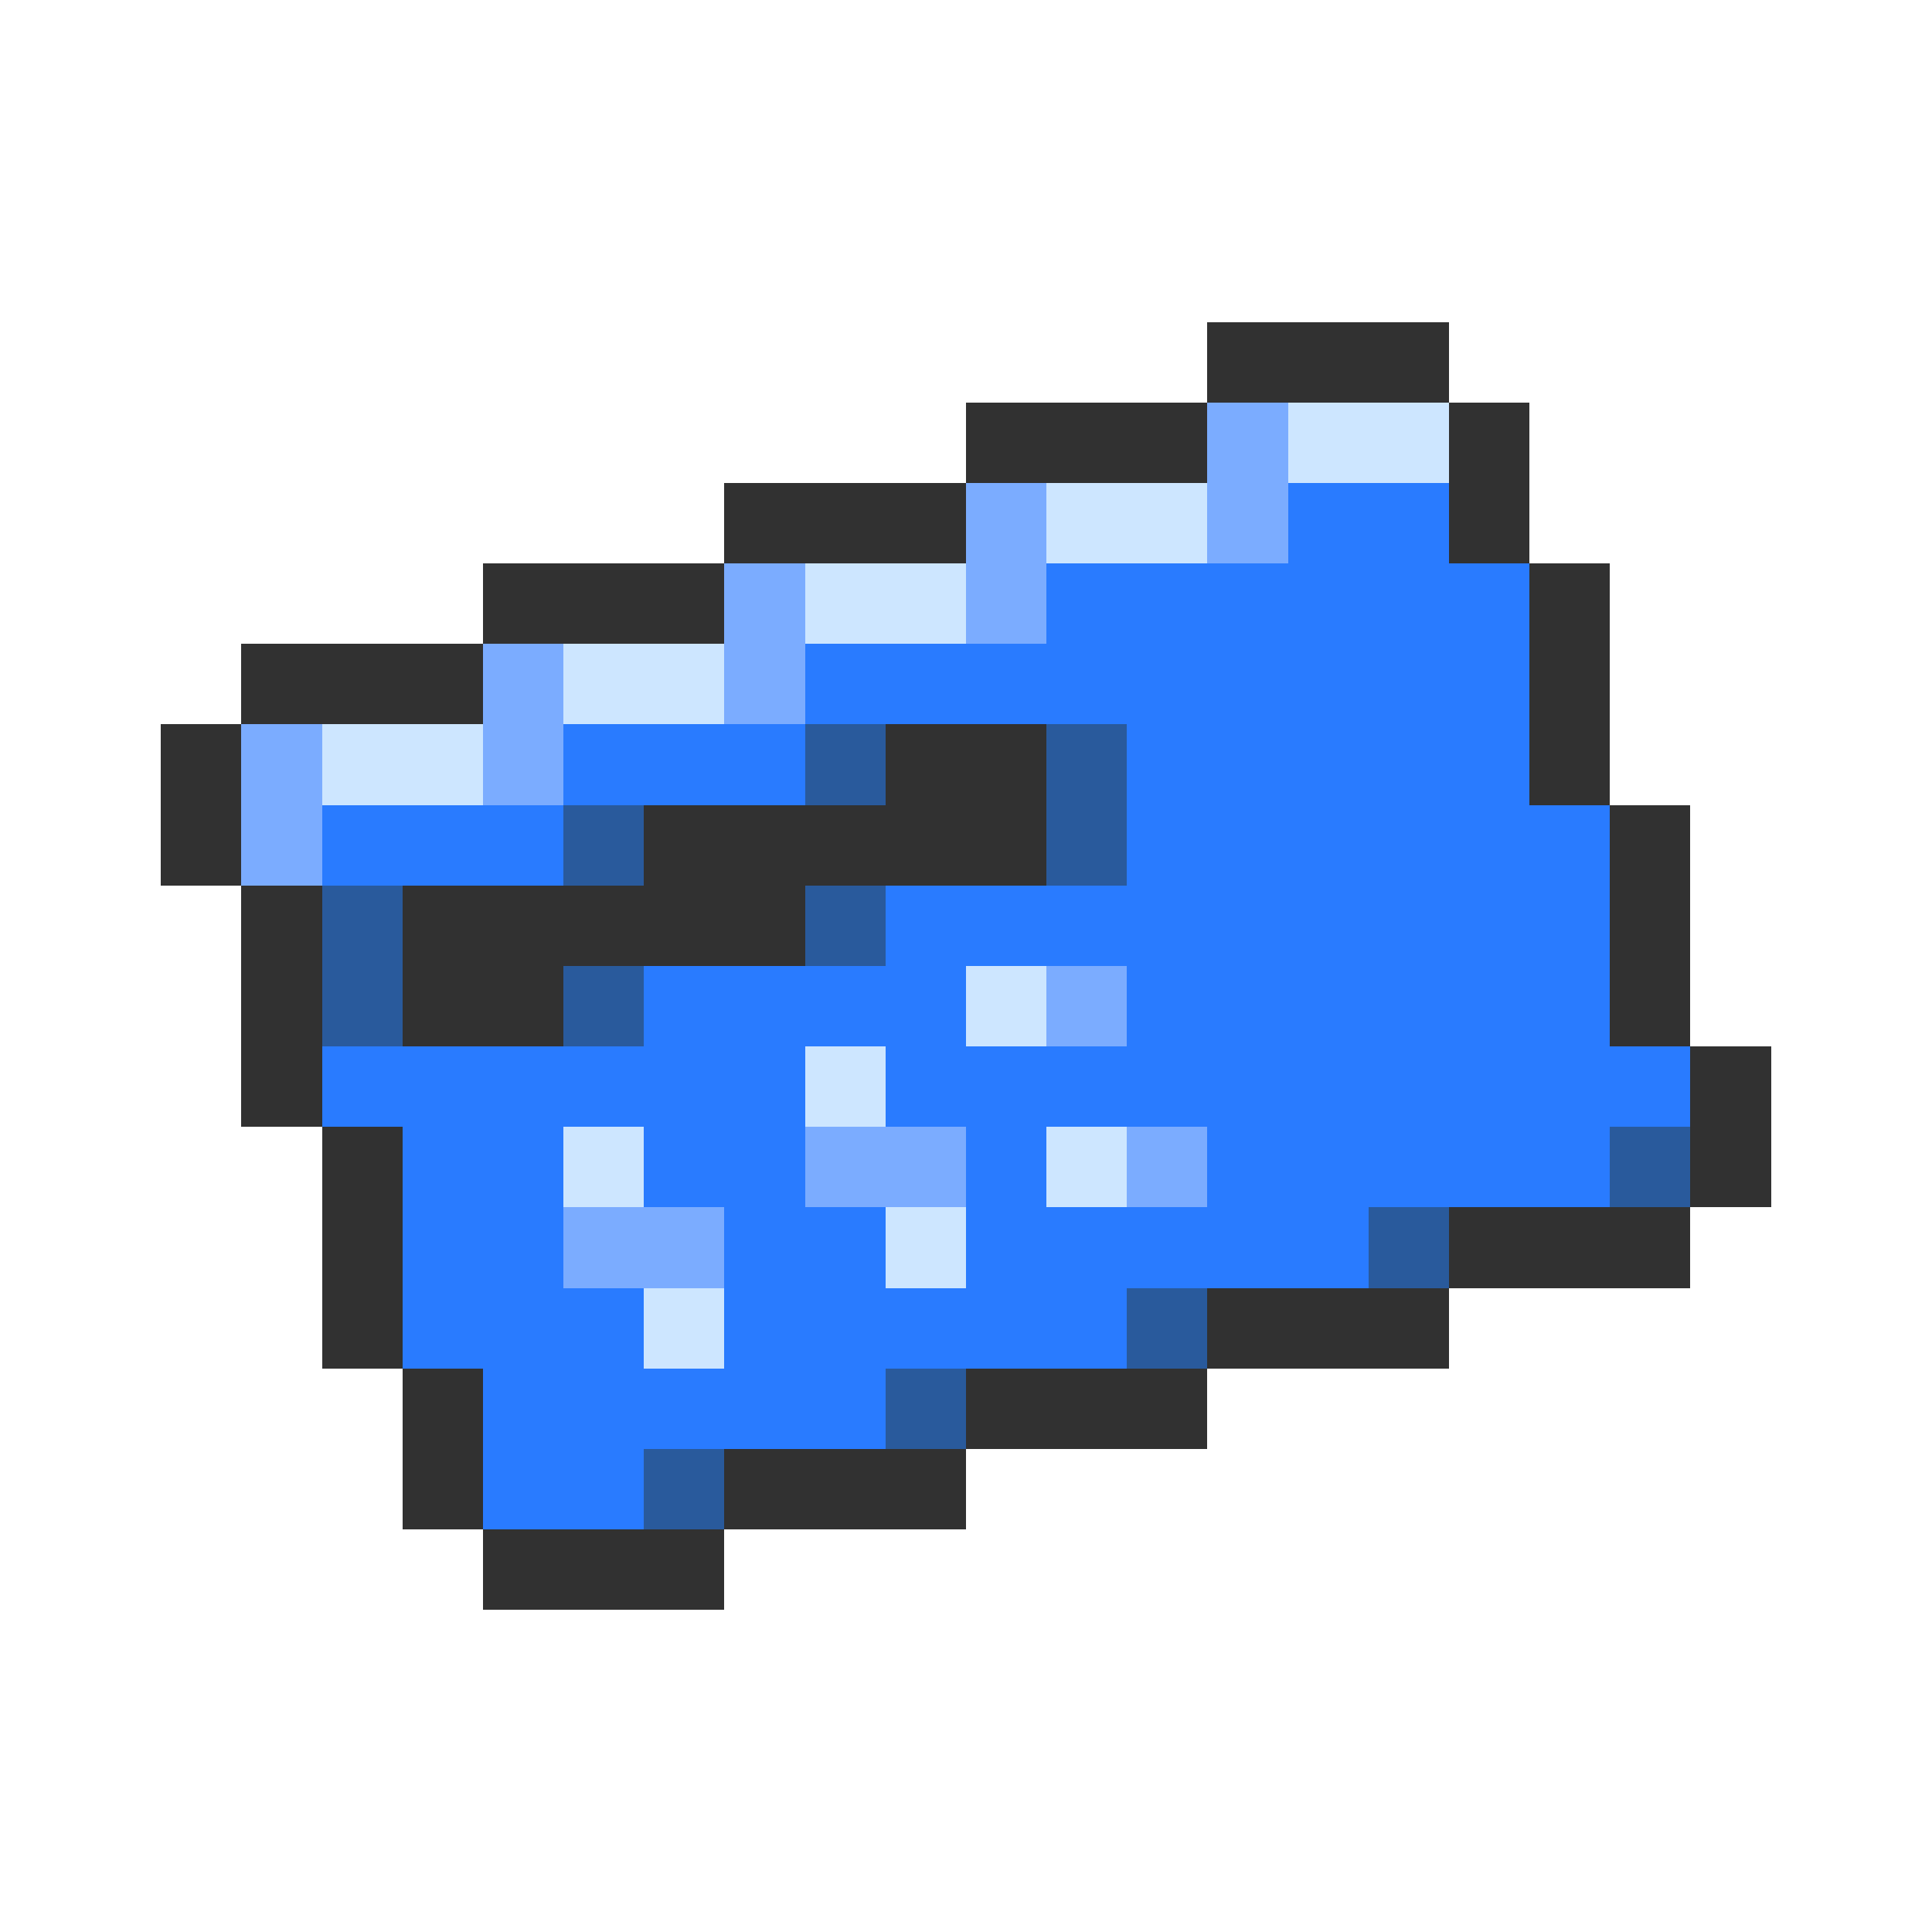 <svg xmlns="http://www.w3.org/2000/svg" viewBox="0 -0.5 24 24" shape-rendering="crispEdges">
<path stroke="#313131" d="M15 4h3M12 5h3M18 5h1M9 6h3M18 6h1M6 7h3M19 7h1M3 8h3M19 8h1M2 9h1M11 9h2M19 9h1M2 10h1M8 10h5M20 10h1M3 11h1M5 11h5M20 11h1M3 12h1M5 12h2M20 12h1M3 13h1M21 13h1M4 14h1M21 14h1M4 15h1M18 15h3M4 16h1M15 16h3M5 17h1M12 17h3M5 18h1M9 18h3M6 19h3" />
<path stroke="#7bacff" d="M15 5h1M12 6h1M15 6h1M9 7h1M12 7h1M6 8h1M9 8h1M3 9h1M6 9h1M3 10h1M13 12h1M10 14h2M14 14h1M7 15h2" />
<path stroke="#cde6ff" d="M16 5h2M13 6h2M10 7h2M7 8h2M4 9h2M12 12h1M10 13h1M7 14h1M13 14h1M11 15h1M8 16h1" />
<path stroke="#297bff" d="M16 6h2M13 7h6M10 8h9M7 9h3M14 9h5M4 10h3M14 10h6M11 11h9M8 12h4M14 12h6M4 13h6M11 13h10M5 14h2M8 14h2M12 14h1M15 14h5M5 15h2M9 15h2M12 15h5M5 16h3M9 16h5M6 17h5M6 18h2" />
<path stroke="#295a9c" d="M10 9h1M13 9h1M7 10h1M13 10h1M4 11h1M10 11h1M4 12h1M7 12h1M20 14h1M17 15h1M14 16h1M11 17h1M8 18h1" />
</svg>